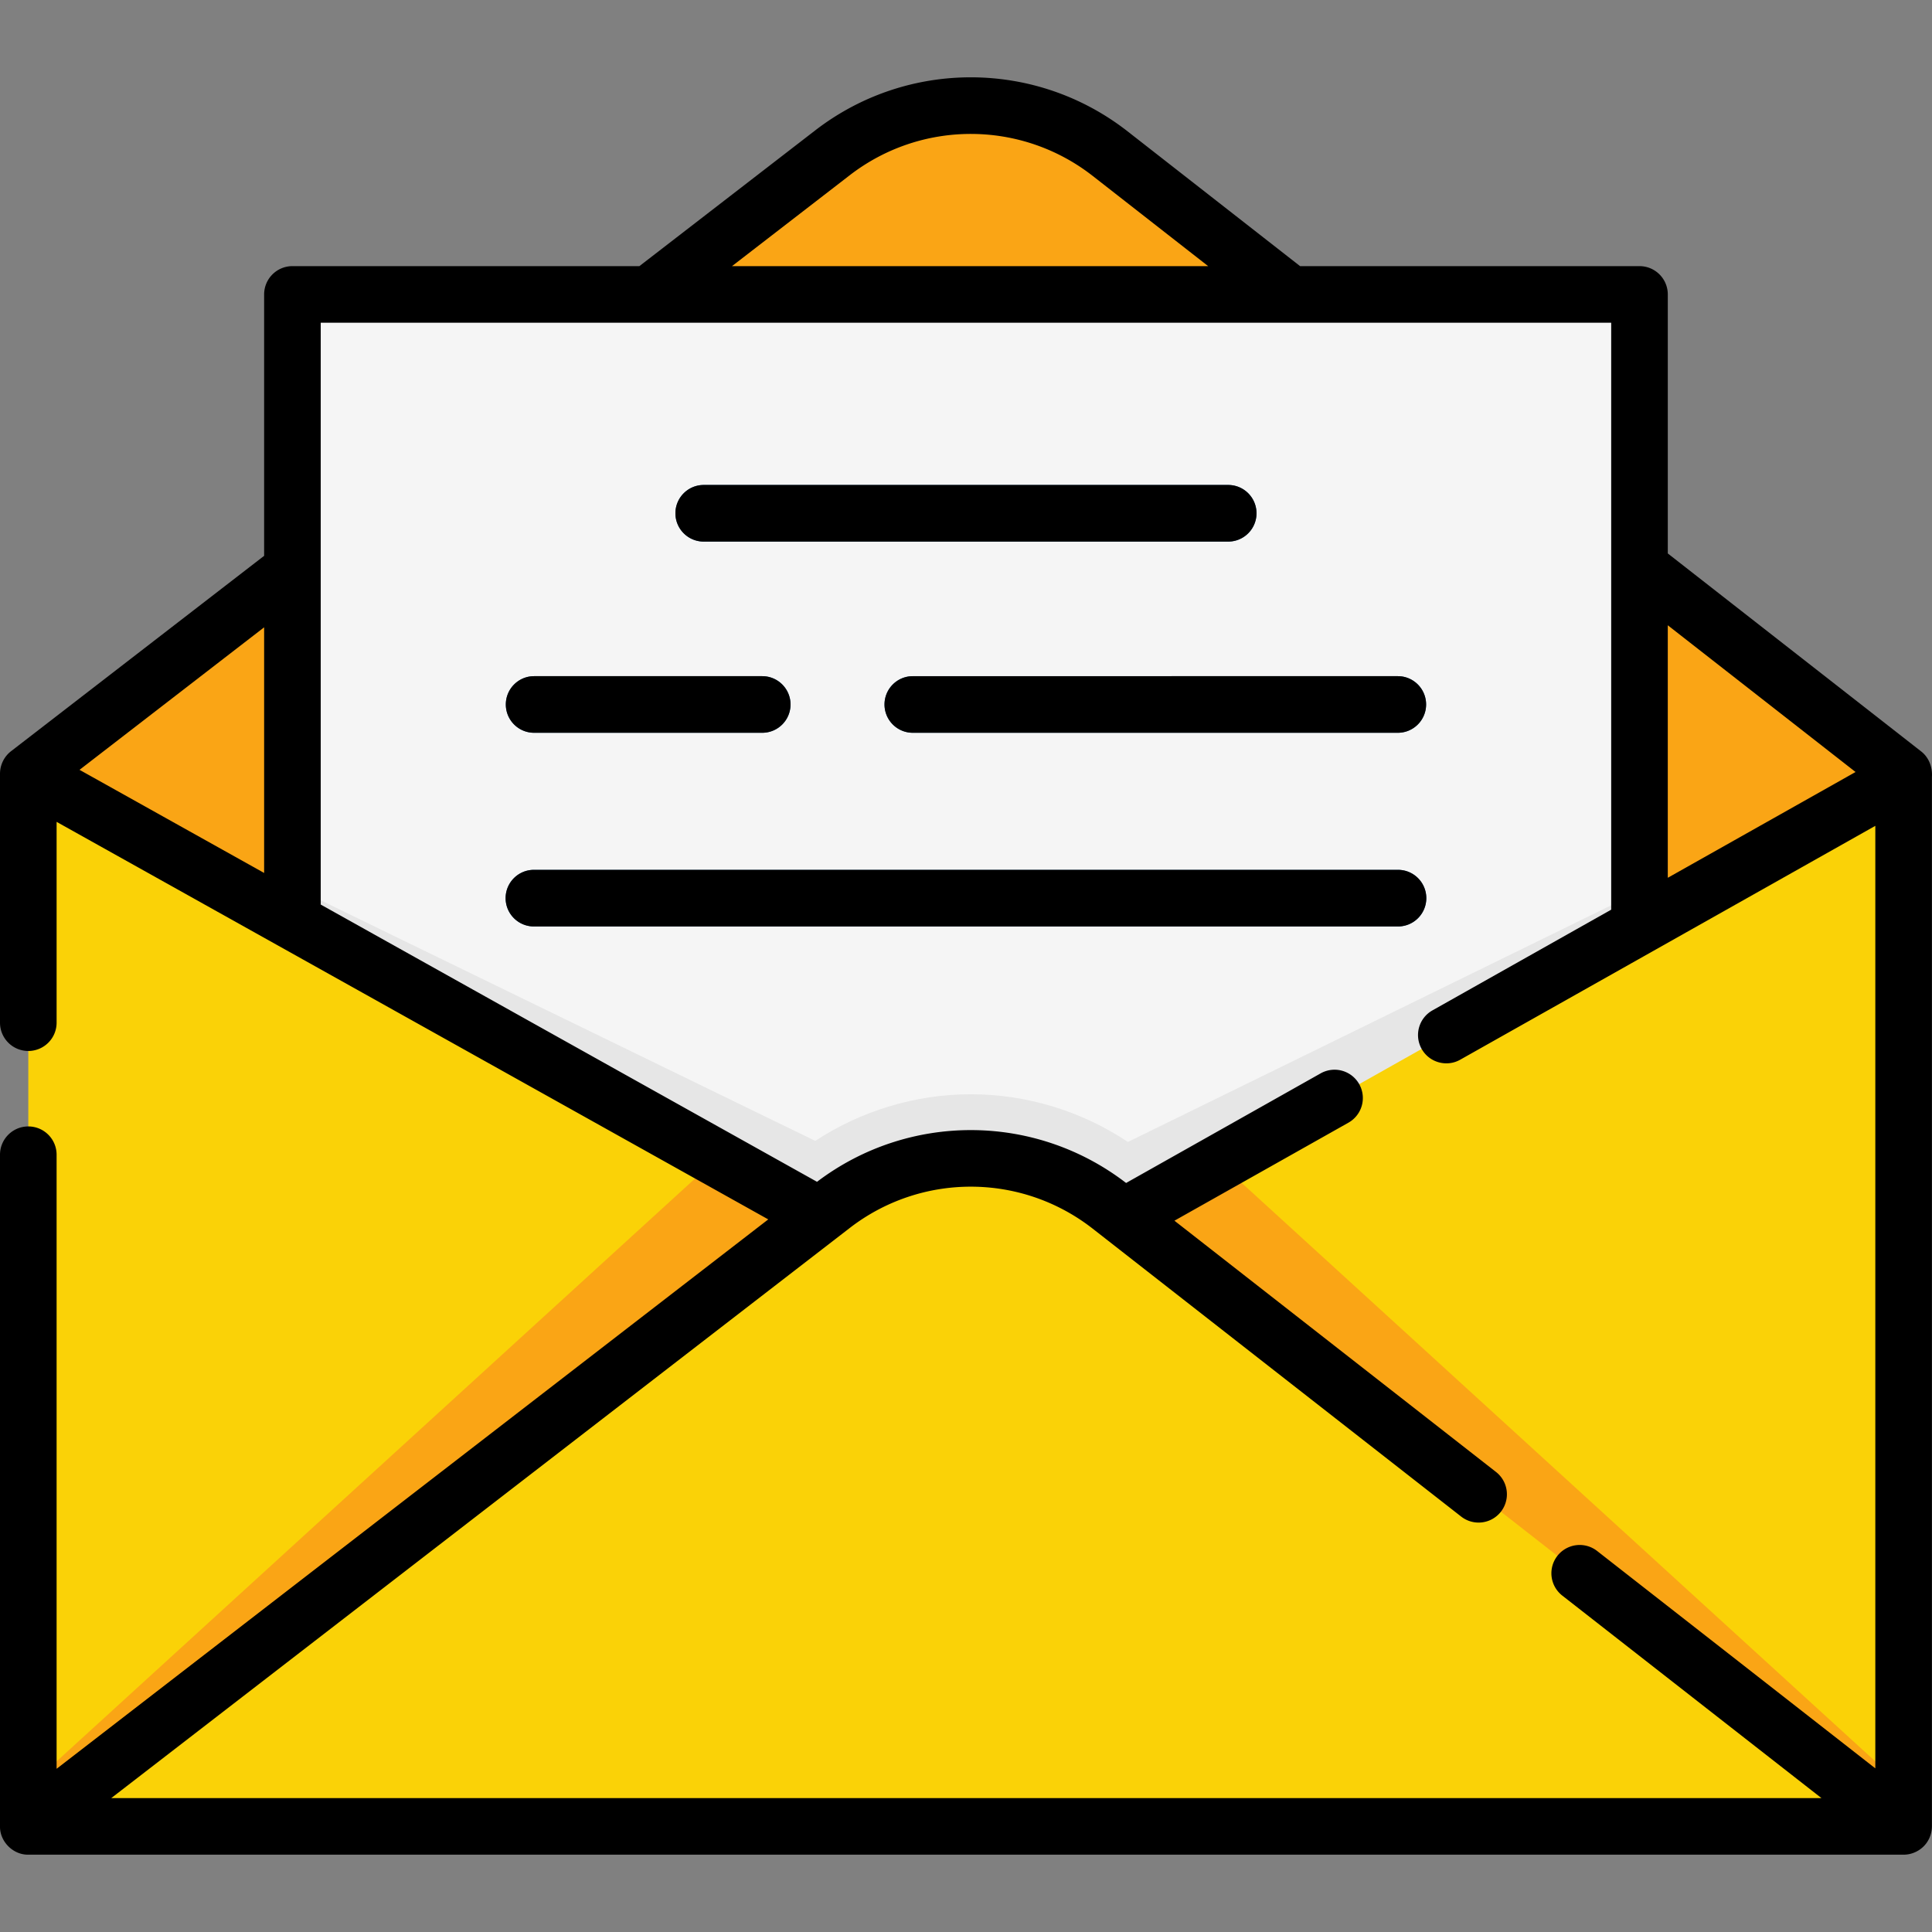 <svg xmlns="http://www.w3.org/2000/svg" width="512" height="512" viewBox="0 0 512.022 512.022"><rect x="0" y="0" width="512.022" height="512.022" fill="#808080" stroke="none"/><path fill="#faa515" d="m87.501 254.13-80-49.1 213.11-164.52c21.71-16.76 52.01-16.67 73.61.21l210.28 164.31v1l-80 49.44z"/><path fill="#f5f5f5" d="M434.501 83.03v162.44l-136.73 77.03-3.55-2.78c-21.6-16.88-51.9-16.97-73.61-.21l-3.43 2.65-139.68-78.03V83.03a5 5 0 0 1 5-5h347a5 5 0 0 1 5 5"/><g fill="#2b597f"><path d="M325.501 143.53h-139c-4.143 0-7.5-3.358-7.5-7.5s3.357-7.5 7.5-7.5h139a7.5 7.5 0 0 1 0 15M370.501 245.53h-229c-4.143 0-7.5-3.358-7.5-7.5s3.357-7.5 7.5-7.5h229a7.5 7.5 0 0 1 0 15M202.006 194.201h-60.451c-4.143 0-7.5-3.358-7.5-7.5s3.357-7.5 7.5-7.5h60.451a7.5 7.5 0 0 1 0 15M370.447 194.201H241.915c-4.143 0-7.5-3.358-7.5-7.5s3.357-7.5 7.5-7.5h128.532c4.143 0 7.5 3.358 7.5 7.5s-3.357 7.5-7.5 7.5"/></g><path fill="#e6e6e6" d="M434.501 236.25v14.22l-136.73 77.03-3.55-2.78c-21.6-16.88-51.9-16.97-73.61-.21l-3.43 2.65-139.68-78.03v-14.18l138.56 67.41c12.19-8 26.62-12.36 41.22-12.36 14.79 0 29.37 4.46 41.64 12.64z"/><path fill="#fad207" d="M504.501 206.03v268a10 10 0 0 1-.26 2.27c-.03.13-.06.26-.1.39-.05.18-.1.36-.16.54-.06.15-.11.3-.17.45-.03.09-.07.18-.11.27-.1.23-.2.45-.32.67-.02.05-.04.09-.07.13-.25.47-.54.92-.87 1.34q-.075.12-.18.24c-.02.03-.05.06-.08.09-.16.19-.32.38-.5.56-.15.16-.31.31-.47.46l-.01.01L375.441 401l-73.95-75.59-3.72-2.91 25.45-14.34 111.28-62.69zM217.181 322.16l-3.76 2.9-75.41 75.94-127.19 80.47c-.17-.16-.34-.32-.5-.49a9.93 9.93 0 0 1-2.82-6.95v-269l70 39.1 100.14 55.94 12.41 6.93z"/><path fill="#faa515" d="m217.181 322.16-3.76 2.9-75.41 75.94-127.19 80.47c-.17-.16-.34-.32-.5-.49a9.93 9.93 0 0 1-2.82-6.95v-.38L190.051 307zM504.501 473.65v.38a10 10 0 0 1-.26 2.27c-.03.13-.06.26-.1.39-.05.18-.1.36-.16.54-.06.15-.11.3-.17.45-.03.09-.07.18-.11.27-.1.23-.2.45-.32.67-.02.05-.04.09-.07.13-.25.47-.54.92-.87 1.34q-.075.12-.18.24c-.02.03-.05.06-.08.09-.16.19-.32.38-.5.56-.15.16-.31.31-.47.46l-.01.01-.02.02L373.991 401l-75.41-75.94-3.76-2.9 1.47-.82 1.48 1.16 25.45-14.34z"/><path fill="#fad207" d="m501.201 481.45-.02.02a9.96 9.96 0 0 1-6.68 2.56h-477c-2.42 0-4.63-.86-6.36-2.29-.11-.08-.22-.17-.32-.27L128.011 391l85.41-65.94 3.76-2.9 3.43-2.65a60 60 0 0 1 35.39-12.5c13.47-.28 27.02 3.95 38.22 12.71l2.07 1.62 1.48 1.16 3.72 2.91 83.95 65.59z"/><path d="M510.96 487.829c.686-1.142 1.025-2.471 1.041-3.799V205.917c.18-2.574-.802-5.207-2.882-6.797l-67.118-52.445V78.03a7.5 7.5 0 0 0-7.5-7.5h-89.95l-45.712-35.717c-24.324-19.007-58.377-19.105-82.809-.242L169.451 70.53h-91.95a7.5 7.5 0 0 0-7.5 7.5v69.275L2.939 199.078a7.57 7.57 0 0 0-2.938 5.953v66c0 4.143 3.357 7.5 7.5 7.5s7.5-3.357 7.5-7.5v-53.22l188.602 105.354L15.001 468.766V306.03c0-4.143-3.357-7.5-7.5-7.5s-7.5 3.357-7.5 7.5v178c-.066 4.026 3.471 7.57 7.5 7.5h497c2.608.008 5.16-1.435 6.459-3.701m-19.195-283.232-49.764 28.036v-66.921zM225.196 46.444c19.004-14.67 45.49-14.593 64.406.188l30.585 23.898H193.996zM172.005 85.53h254.996v155.554l-47.376 26.691a7.5 7.5 0 0 0-2.853 10.216c2.044 3.643 6.673 4.866 10.216 2.853l110.013-61.979v249.787l-73.729-57.61a7.5 7.5 0 0 0-9.236 11.82l68.685 53.669H29.489l195.708-151.086c19.006-14.672 45.49-14.593 64.406.188l3.612 2.822.014.011 94.016 73.461a7.5 7.5 0 0 0 9.236-11.82l-85.229-66.595 46.113-25.979a7.5 7.5 0 0 0-7.363-13.069l-51.562 29.049c-24.132-18.57-57.646-18.695-81.91-.31L85.001 239.732V85.53zM70.001 231.352l-48.923-27.329 48.923-37.769z"/><path d="M186.501 143.53h139c4.143 0 7.5-3.358 7.5-7.5s-3.357-7.5-7.5-7.5h-139c-4.143 0-7.5 3.358-7.5 7.5s3.357 7.5 7.5 7.5M141.501 245.53h229c4.143 0 7.5-3.358 7.5-7.5s-3.357-7.5-7.5-7.5h-229c-4.143 0-7.5 3.358-7.5 7.5s3.357 7.5 7.5 7.5M141.555 194.201h60.451c4.143 0 7.5-3.358 7.5-7.5s-3.357-7.5-7.5-7.5h-60.451c-4.143 0-7.5 3.358-7.5 7.5s3.357 7.5 7.5 7.5M234.415 186.701a7.5 7.5 0 0 0 7.5 7.5h128.532c4.143 0 7.5-3.358 7.5-7.5s-3.357-7.5-7.5-7.5H241.915a7.5 7.5 0 0 0-7.5 7.5"/></svg>